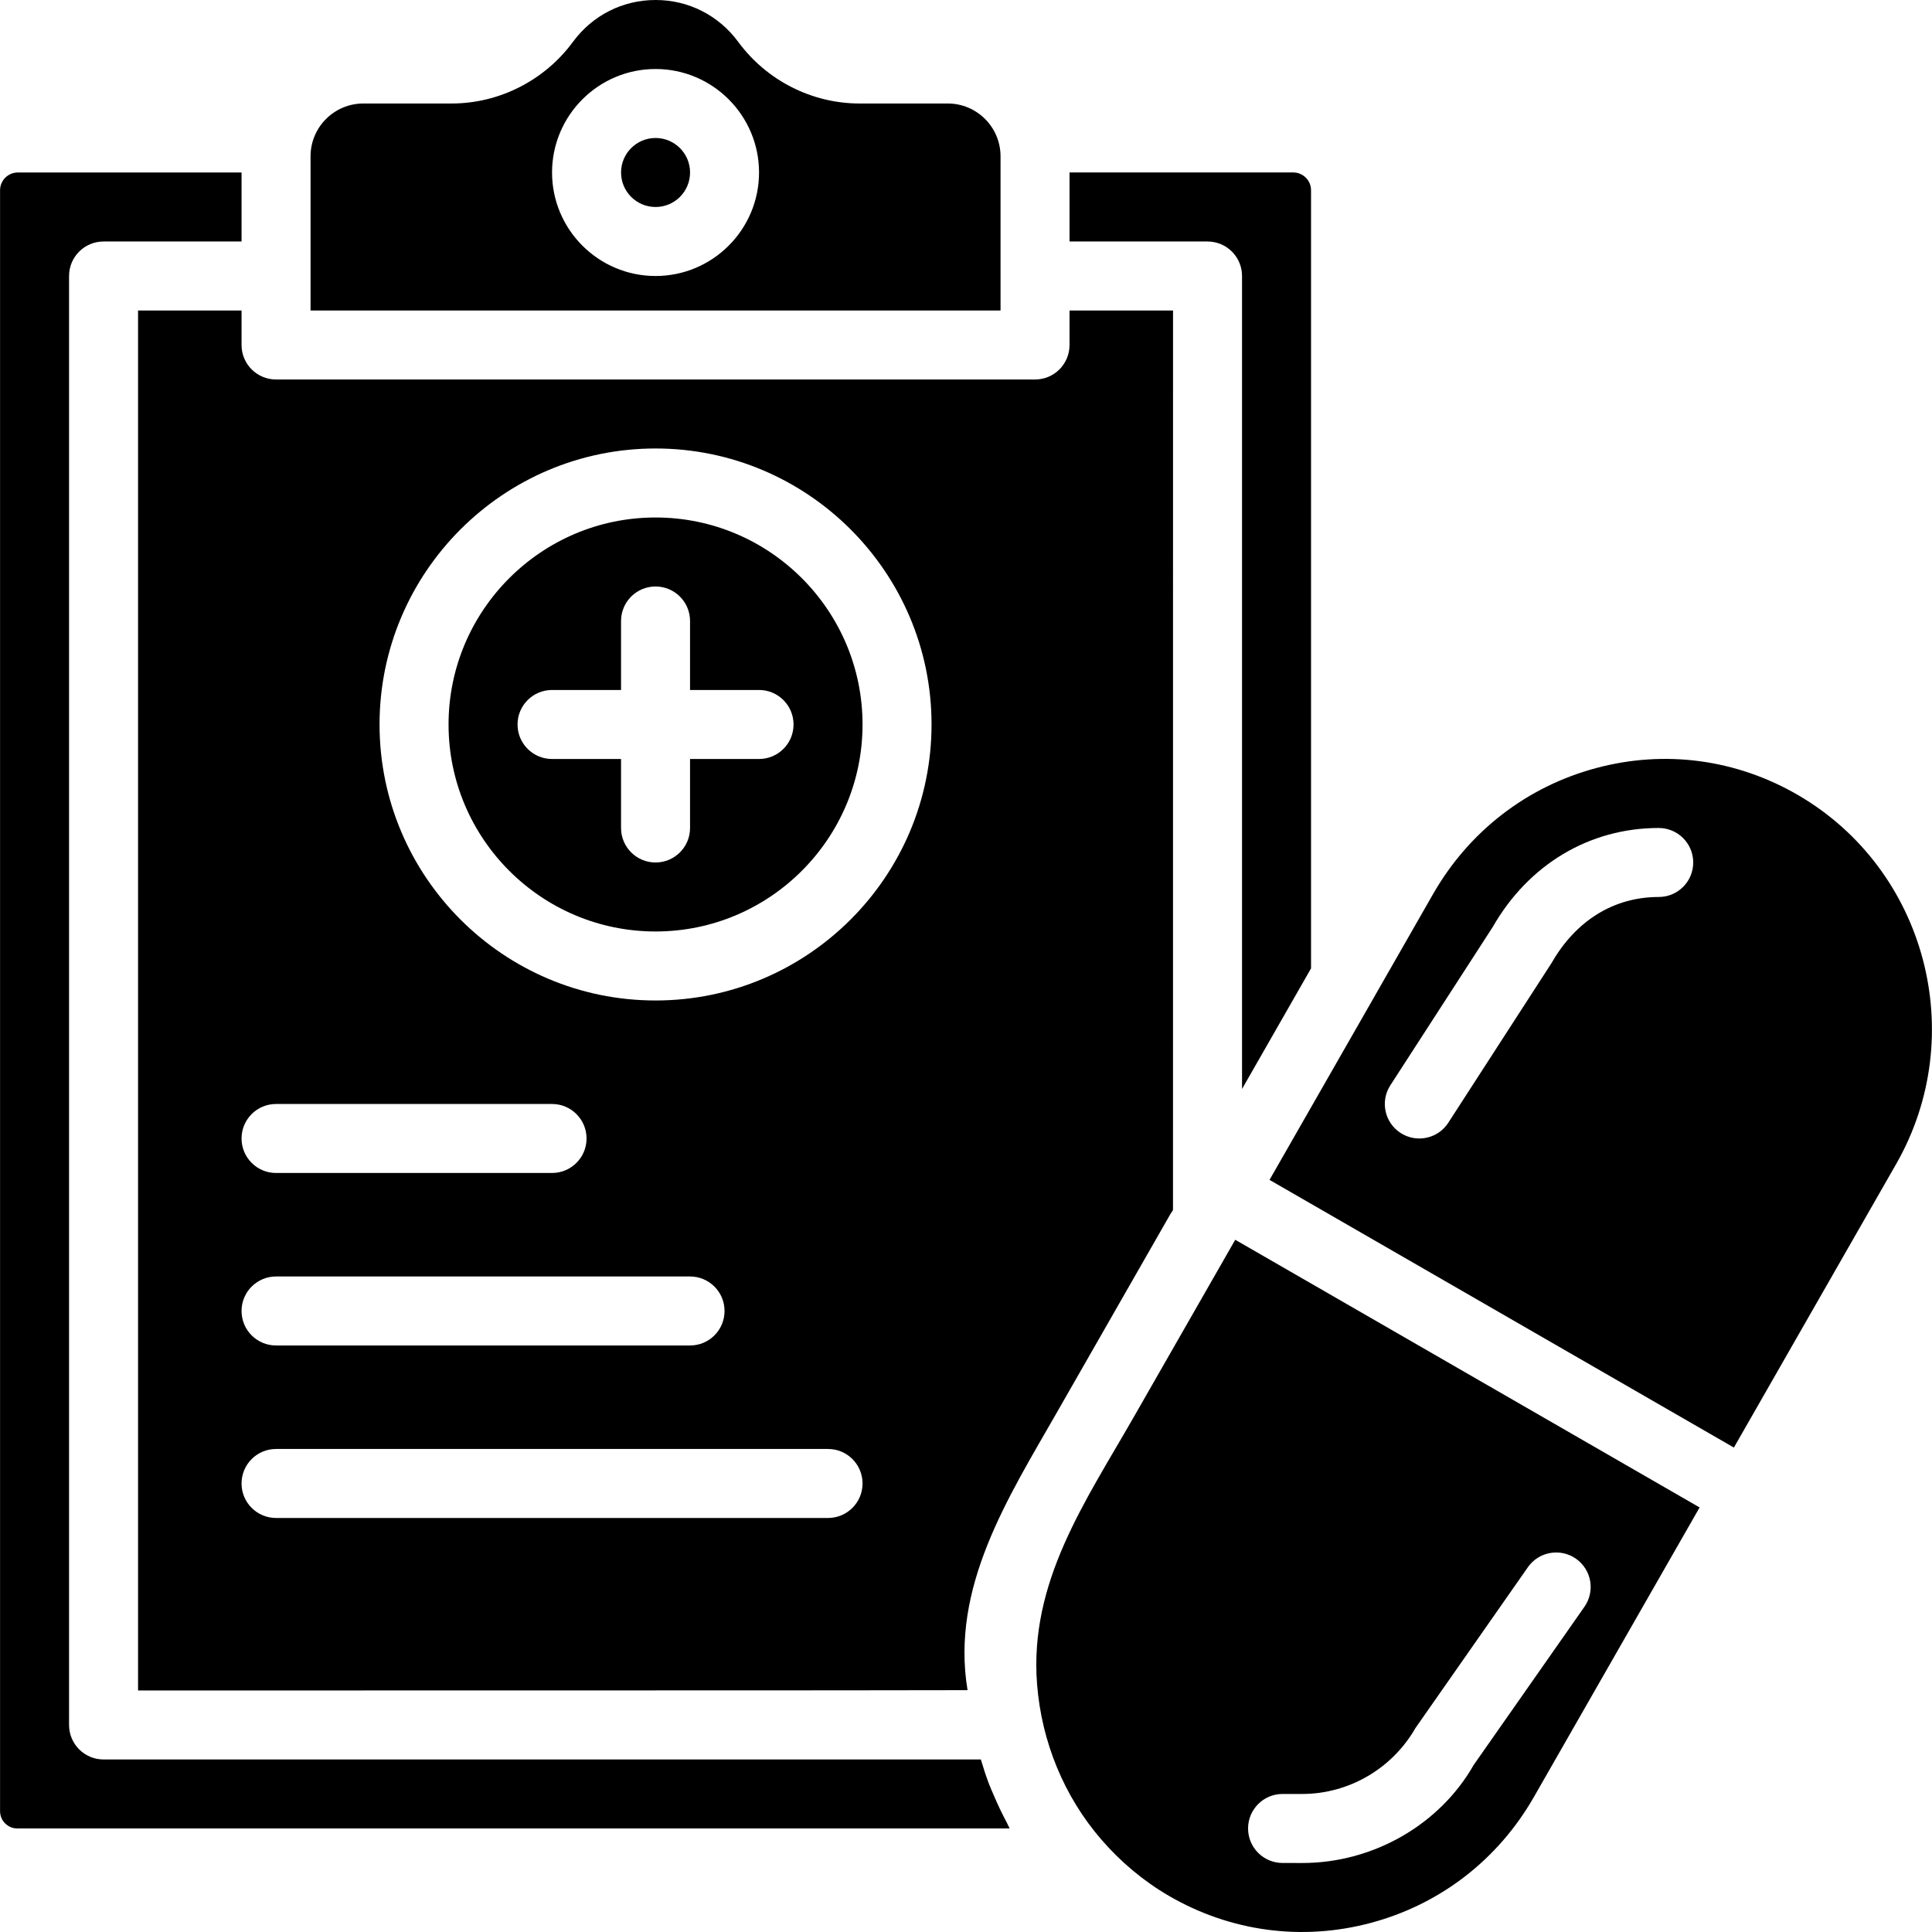 <?xml version="1.0" encoding="iso-8859-1"?>
<!-- Generator: Adobe Illustrator 19.0.0, SVG Export Plug-In . SVG Version: 6.00 Build 0)  -->
<svg version="1.1" id="Capa_1" xmlns="http://www.w3.org/2000/svg" xmlns:xlink="http://www.w3.org/1999/xlink" x="0px" y="0px"
	 viewBox="0 0 512 512" style="enable-background:new 0 0 512 512;" xml:space="preserve">
<g>
	<g>
		<path d="M283.438,82.284v9.143c0,5.056-4.096,9.143-9.143,9.143H73.156c-5.047,0-9.143-4.087-9.143-9.143v-9.143H36.585v365.708
			c0,0,219.836,0,219.827-0.082c-4.544-27.263,10.761-51.016,23.634-73.526c10.057-17.572,20.114-35.154,30.171-52.726
			c0.137-0.238,0.64-0.823,0.64-1.115c0.009-0.018,0.009-238.259,0.009-238.259H283.438z M73.156,292.566h73.142
			c5.047,0,9.143,4.087,9.143,9.143c0,5.056-4.096,9.143-9.143,9.143H73.156c-5.047,0-9.143-4.087-9.143-9.143
			C64.013,296.653,68.109,292.566,73.156,292.566z M73.156,338.28h109.712c5.047,0,9.143,4.087,9.143,9.143
			c0,5.056-4.096,9.143-9.143,9.143H73.156c-5.047,0-9.143-4.087-9.143-9.143C64.013,342.366,68.109,338.28,73.156,338.28z
			 M219.439,402.279H73.156c-5.047,0-9.143-4.087-9.143-9.143c0-5.056,4.096-9.143,9.143-9.143h146.283
			c5.047,0,9.143,4.087,9.143,9.143C228.582,398.192,224.486,402.279,219.439,402.279z M173.726,265.138
			c-40.328,0-73.142-32.813-73.142-73.142c0-40.329,32.813-73.142,73.142-73.142c40.328,0,73.142,32.813,73.142,73.142
			C246.868,232.325,214.054,265.138,173.726,265.138z"/>
	</g>
</g>
<g>
	<g>
		<path d="M266.871,483.118c-1.262-2.359-2.414-4.763-3.456-7.223c-0.411-0.96-0.841-1.902-1.225-2.871
			c-0.85-2.213-1.582-4.471-2.258-6.747H27.443c-5.047,0-9.143-4.087-9.143-9.143V73.142c0-5.056,4.096-9.143,9.143-9.143h36.571
			V45.713H4.723c-2.597,0-4.708,2.103-4.708,4.708V479.99c0,2.514,2.057,4.571,4.571,4.571h262.98
			C267.301,484.096,267.127,483.594,266.871,483.118z"/>
	</g>
</g>
<g>
	<g>
		<circle cx="173.73" cy="45.713" r="9.143"/>
	</g>
</g>
<g>
	<g>
		<path d="M173.726,137.14c-30.244,0-54.856,24.603-54.856,54.856c0,30.253,24.612,54.856,54.856,54.856
			c30.253,0,54.856-24.603,54.856-54.856C228.582,161.743,203.97,137.14,173.726,137.14z M201.154,201.139h-18.285v18.285
			c0,5.056-4.096,9.143-9.143,9.143s-9.143-4.087-9.143-9.143v-18.285h-18.285c-5.047,0-9.143-4.087-9.143-9.143
			c0-5.056,4.096-9.143,9.143-9.143h18.285v-18.285c0-5.056,4.096-9.143,9.143-9.143s9.143,4.087,9.143,9.143v18.285h18.285
			c5.047,0,9.143,4.087,9.143,9.143C210.297,197.052,206.201,201.139,201.154,201.139z"/>
	</g>
</g>
<g>
	<g>
		<path d="M327.35,328.552c-8.996,15.716-17.993,31.433-26.989,47.149c-12.763,22.308-27.657,43.574-25.526,70.655
			c1.198,15.186,7.122,29.75,17.133,41.261c4.974,5.723,10.898,10.779,17.783,14.793c16.32,9.499,35.346,12.05,53.558,7.168
			c18.359-4.91,33.691-16.759,43.181-33.343l43.922-76.744L327.35,328.552z M390.536,467.74
			c-8.969,15.753-26.541,25.974-45.43,25.974l-5.211-0.009c-5.047,0-9.143-4.087-9.143-9.143c0-5.056,4.096-9.143,9.143-9.143h5.202
			c12.343,0,23.835-6.692,30.016-17.472l29.796-42.623c2.898-4.142,8.594-5.138,12.736-2.249c4.142,2.898,5.138,8.594,2.249,12.736
			L390.536,467.74z"/>
	</g>
</g>
<g>
	<g>
		<path d="M251.164,27.428h-23.396c-12.589,0-24.594-6.098-32.109-16.301C190.457,4.059,182.466,0,173.735,0
			c-8.731,0-16.722,4.05-21.924,11.127c-7.515,10.203-19.52,16.301-32.109,16.301H96.287c-7.716,0-13.988,6.281-13.988,13.988
			v31.725v9.143h182.854v-9.143V41.416C265.153,33.7,258.872,27.428,251.164,27.428z M173.726,73.142
			c-15.122,0-27.428-12.306-27.428-27.428s12.297-27.428,27.428-27.428c15.122,0,27.428,12.306,27.428,27.428
			S188.848,73.142,173.726,73.142z"/>
	</g>
</g>
<g>
	<g>
		<path d="M342.728,45.704h-59.29V63.99h36.571v0.009c5.047,0,9.143,4.087,9.143,9.143V288.59l18.285-31.954V50.413
			C347.437,47.816,345.325,45.704,342.728,45.704z"/>
	</g>
</g>
<g>
	<g>
		<path d="M476.532,210.721c-16.32-9.508-35.346-12.077-53.558-7.168c-18.34,4.91-33.673,16.759-43.172,33.343l-15.287,26.715
			c0,0,0,0,0,0.009l-28.077,49.06l123.061,70.938l42.989-75.116C522.053,274.317,510.415,230.451,476.532,210.721z M439.577,237.71
			c-11.849,0-21.933,6.208-28.379,17.472l-27.382,42.349c-1.746,2.706-4.69,4.178-7.689,4.178c-1.701,0-3.419-0.475-4.955-1.463
			c-4.242-2.743-5.458-8.402-2.706-12.644l27.117-41.928c9.454-16.53,25.581-26.249,43.995-26.249c5.047,0,9.143,4.087,9.143,9.143
			C448.721,233.624,444.633,237.71,439.577,237.71z"/>
	</g>
</g>
<g>
</g>
<g>
</g>
<g>
</g>
<g>
</g>
<g>
</g>
<g>
</g>
<g>
</g>
<g>
</g>
<g>
</g>
<g>
</g>
<g>
</g>
<g>
</g>
<g>
</g>
<g>
</g>
<g>
</g>
</svg>
